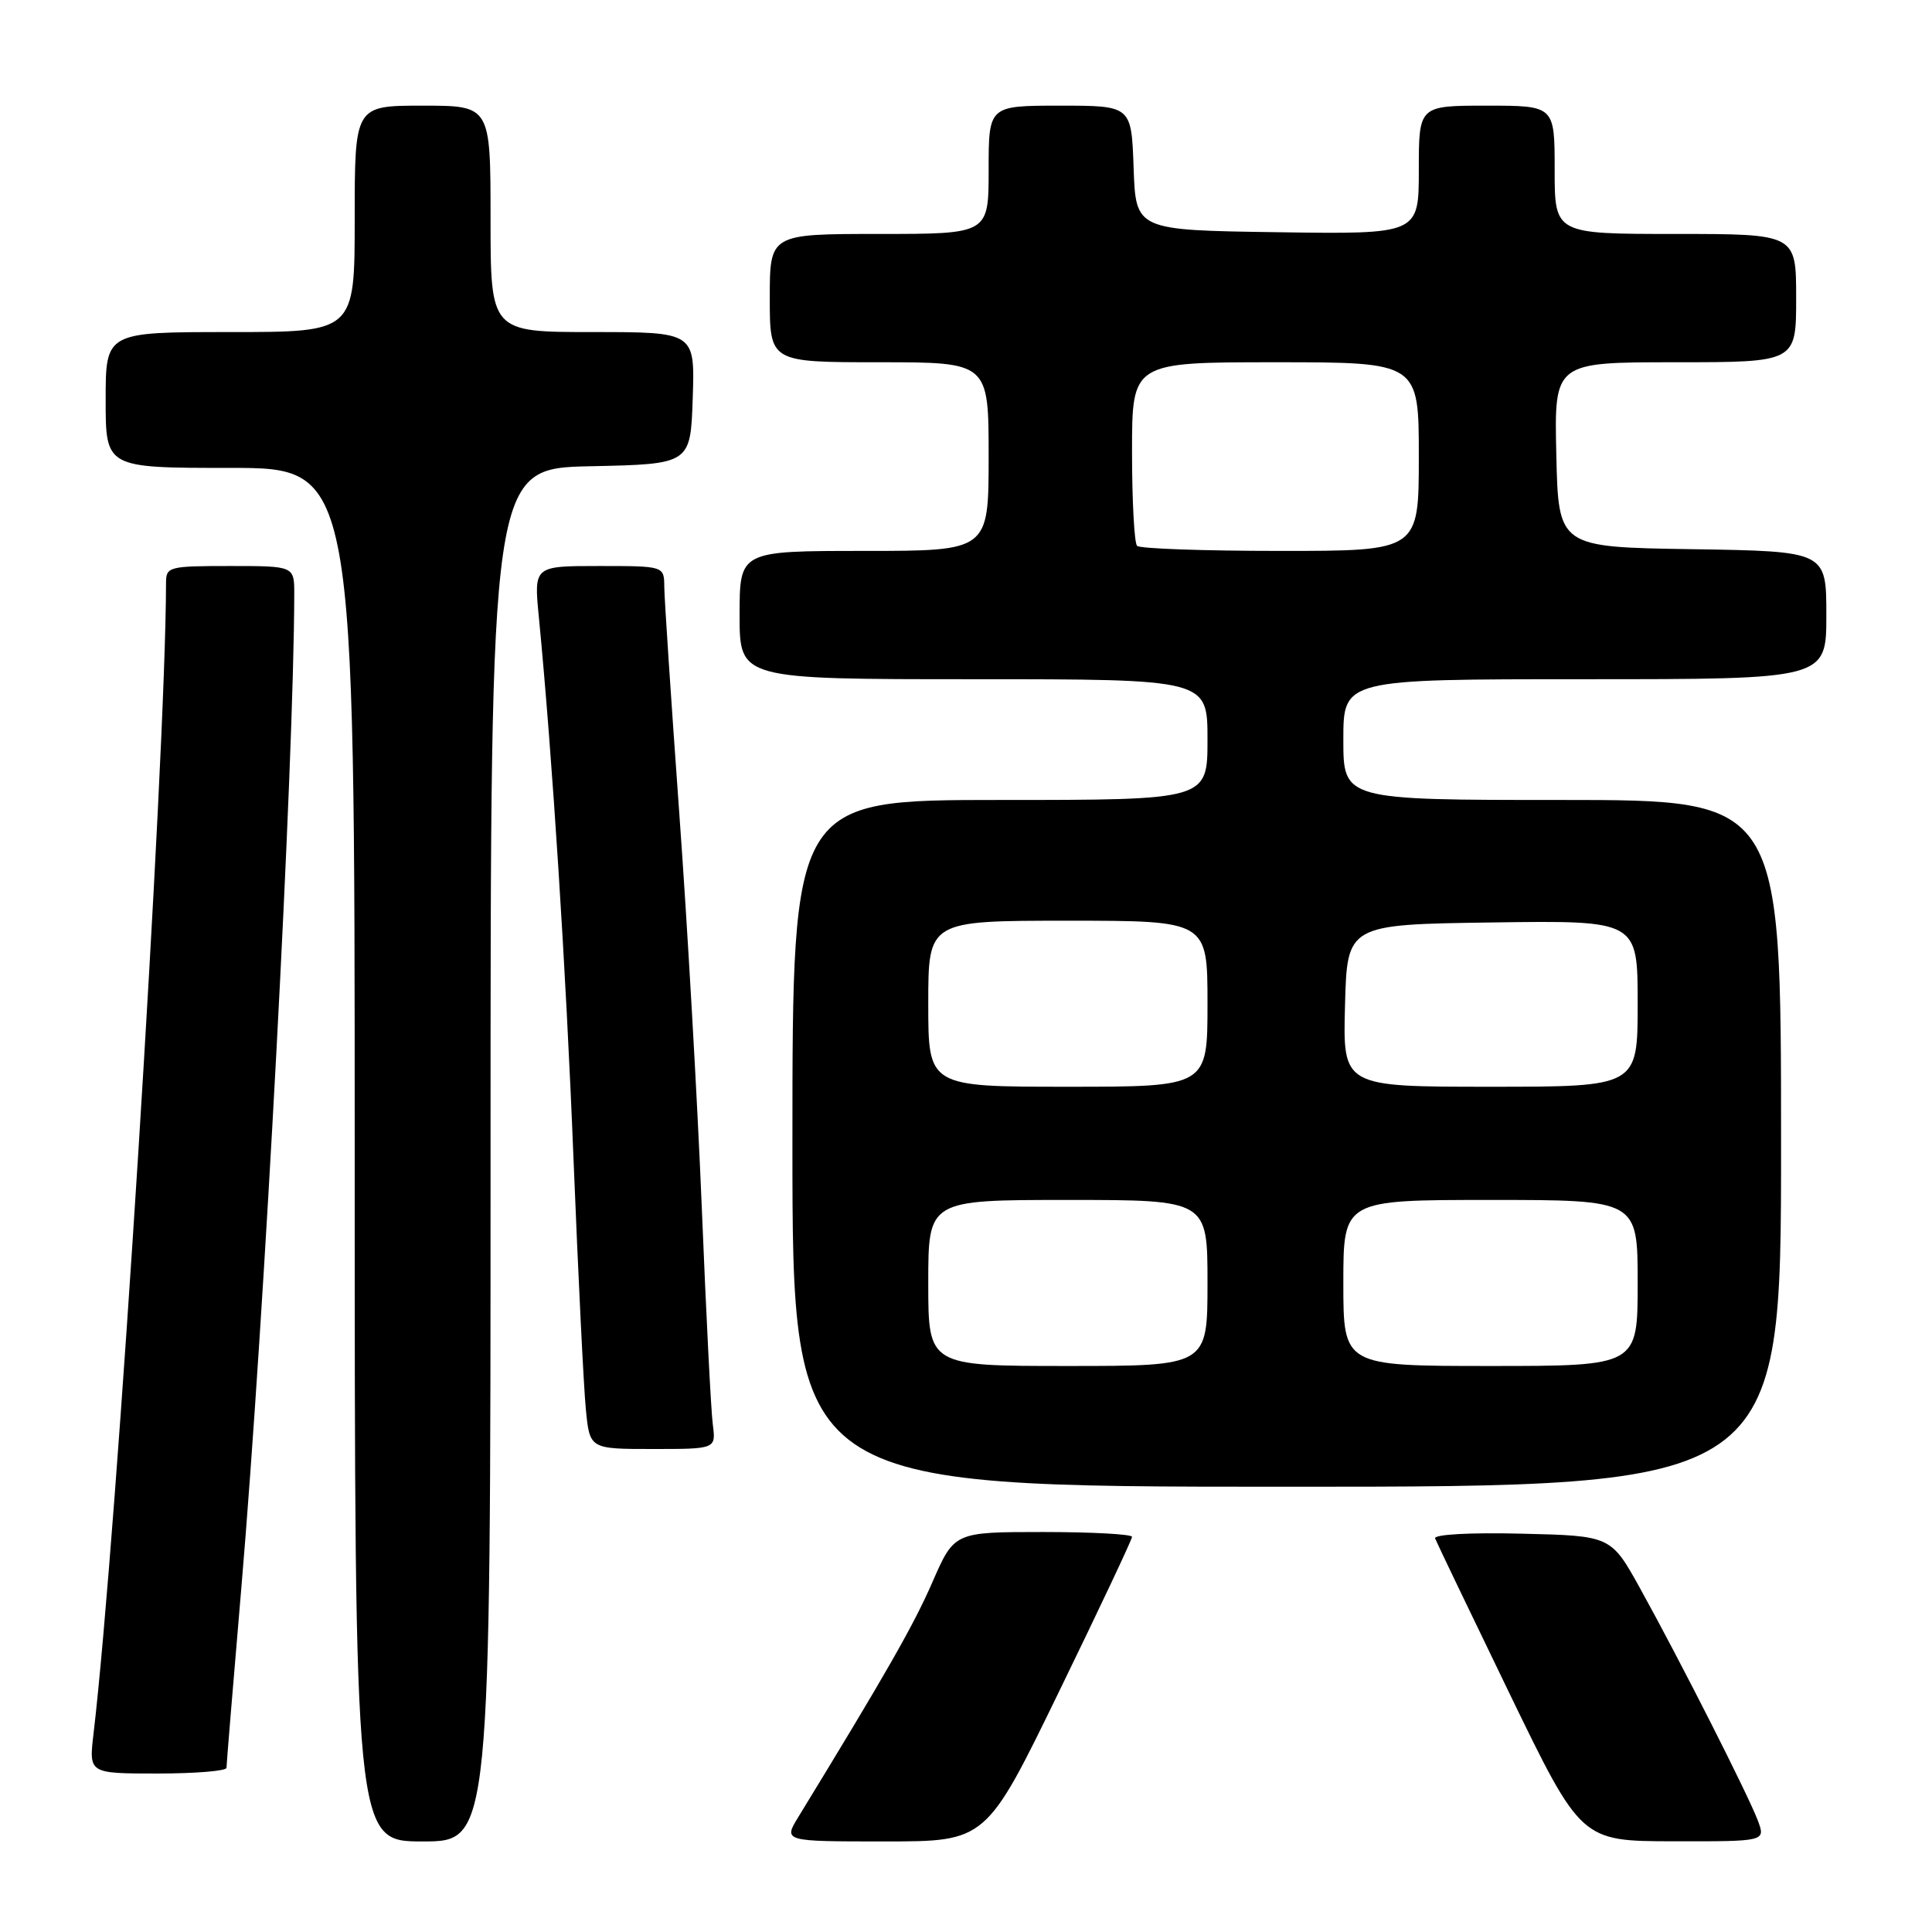<?xml version="1.0" encoding="UTF-8" standalone="no"?>
<!DOCTYPE svg PUBLIC "-//W3C//DTD SVG 1.1//EN" "http://www.w3.org/Graphics/SVG/1.1/DTD/svg11.dtd" >
<svg xmlns="http://www.w3.org/2000/svg" xmlns:xlink="http://www.w3.org/1999/xlink" version="1.1" viewBox="0 0 256 256">
 <g >
 <path fill="currentColor"
d=" M 65.00 153.03 C 65.00 62.06 65.00 62.06 78.25 61.78 C 91.50 61.50 91.50 61.50 91.79 52.75 C 92.08 44.00 92.08 44.00 78.54 44.00 C 65.00 44.00 65.00 44.00 65.00 29.00 C 65.00 14.00 65.00 14.00 56.00 14.00 C 47.00 14.00 47.00 14.00 47.00 29.00 C 47.00 44.00 47.00 44.00 30.50 44.00 C 14.00 44.00 14.00 44.00 14.00 53.00 C 14.00 62.00 14.00 62.00 30.50 62.00 C 47.00 62.00 47.00 62.00 47.00 153.00 C 47.00 244.00 47.00 244.00 56.00 244.00 C 65.00 244.00 65.00 244.00 65.00 153.03 Z  M 140.33 224.14 C 145.65 213.21 150.00 203.99 150.00 203.64 C 150.00 203.29 144.70 203.00 138.22 203.00 C 126.45 203.00 126.45 203.00 123.55 209.64 C 121.08 215.32 117.43 221.71 105.79 240.75 C 103.80 244.00 103.80 244.00 117.24 244.00 C 130.67 244.00 130.67 244.00 140.33 224.14 Z  M 232.93 241.25 C 231.68 237.91 222.66 220.11 217.34 210.50 C 213.46 203.50 213.46 203.50 201.64 203.22 C 194.79 203.05 189.96 203.32 190.16 203.85 C 190.35 204.35 194.78 213.58 200.00 224.36 C 209.50 243.96 209.50 243.96 221.73 243.98 C 233.95 244.00 233.95 244.00 232.93 241.25 Z  M 30.01 234.25 C 30.01 233.84 30.89 223.15 31.97 210.50 C 35.05 174.29 38.95 101.13 38.99 78.75 C 39.00 75.00 39.00 75.00 30.50 75.00 C 22.35 75.00 22.00 75.09 22.00 77.25 C 21.96 100.73 15.48 203.62 12.39 229.75 C 11.77 235.00 11.77 235.00 20.88 235.00 C 25.90 235.00 30.00 234.66 30.01 234.25 Z  M 236.00 151.50 C 236.00 106.00 236.00 106.00 207.00 106.00 C 178.00 106.00 178.00 106.00 178.00 98.00 C 178.00 90.00 178.00 90.00 210.00 90.00 C 242.00 90.00 242.00 90.00 242.00 81.52 C 242.00 73.05 242.00 73.05 224.25 72.77 C 206.50 72.50 206.50 72.50 206.22 60.25 C 205.94 48.00 205.94 48.00 221.97 48.00 C 238.00 48.00 238.00 48.00 238.00 39.50 C 238.00 31.00 238.00 31.00 222.00 31.00 C 206.00 31.00 206.00 31.00 206.00 22.50 C 206.00 14.00 206.00 14.00 197.00 14.00 C 188.00 14.00 188.00 14.00 188.00 22.52 C 188.00 31.04 188.00 31.04 169.25 30.77 C 150.50 30.50 150.50 30.50 150.21 22.25 C 149.92 14.00 149.92 14.00 140.46 14.00 C 131.00 14.00 131.00 14.00 131.00 22.50 C 131.00 31.00 131.00 31.00 116.50 31.00 C 102.00 31.00 102.00 31.00 102.00 39.50 C 102.00 48.00 102.00 48.00 116.50 48.00 C 131.00 48.00 131.00 48.00 131.00 60.50 C 131.00 73.00 131.00 73.00 114.50 73.00 C 98.00 73.00 98.00 73.00 98.00 81.50 C 98.00 90.00 98.00 90.00 129.00 90.00 C 160.00 90.00 160.00 90.00 160.00 98.00 C 160.00 106.00 160.00 106.00 132.50 106.00 C 105.00 106.00 105.00 106.00 105.00 151.50 C 105.00 197.00 105.00 197.00 170.50 197.00 C 236.00 197.00 236.00 197.00 236.00 151.50 Z  M 94.45 188.75 C 94.21 186.96 93.56 174.03 92.99 160.00 C 92.42 145.97 91.07 122.35 89.99 107.50 C 88.92 92.65 88.03 79.26 88.02 77.75 C 88.00 75.00 88.00 75.00 79.37 75.00 C 70.74 75.00 70.74 75.00 71.40 81.75 C 73.20 100.39 74.99 128.32 75.99 153.50 C 76.61 168.90 77.34 183.86 77.63 186.75 C 78.14 192.00 78.14 192.00 86.51 192.00 C 94.87 192.00 94.87 192.00 94.45 188.75 Z  M 123.00 170.00 C 123.00 159.00 123.00 159.00 141.50 159.00 C 160.00 159.00 160.00 159.00 160.00 170.00 C 160.00 181.00 160.00 181.00 141.50 181.00 C 123.00 181.00 123.00 181.00 123.00 170.00 Z  M 178.00 170.00 C 178.00 159.00 178.00 159.00 197.50 159.00 C 217.00 159.00 217.00 159.00 217.00 170.00 C 217.00 181.00 217.00 181.00 197.50 181.00 C 178.00 181.00 178.00 181.00 178.00 170.00 Z  M 123.00 133.00 C 123.00 122.00 123.00 122.00 141.50 122.00 C 160.00 122.00 160.00 122.00 160.00 133.00 C 160.00 144.00 160.00 144.00 141.50 144.00 C 123.00 144.00 123.00 144.00 123.00 133.00 Z  M 178.22 133.25 C 178.50 122.50 178.50 122.50 197.75 122.23 C 217.00 121.96 217.00 121.96 217.00 132.98 C 217.00 144.00 217.00 144.00 197.47 144.00 C 177.93 144.00 177.93 144.00 178.22 133.25 Z  M 150.67 72.33 C 150.30 71.97 150.00 66.34 150.00 59.83 C 150.00 48.00 150.00 48.00 169.00 48.00 C 188.00 48.00 188.00 48.00 188.00 60.50 C 188.00 73.00 188.00 73.00 169.67 73.00 C 159.58 73.00 151.03 72.70 150.67 72.33 Z "/>
</g>
</svg>